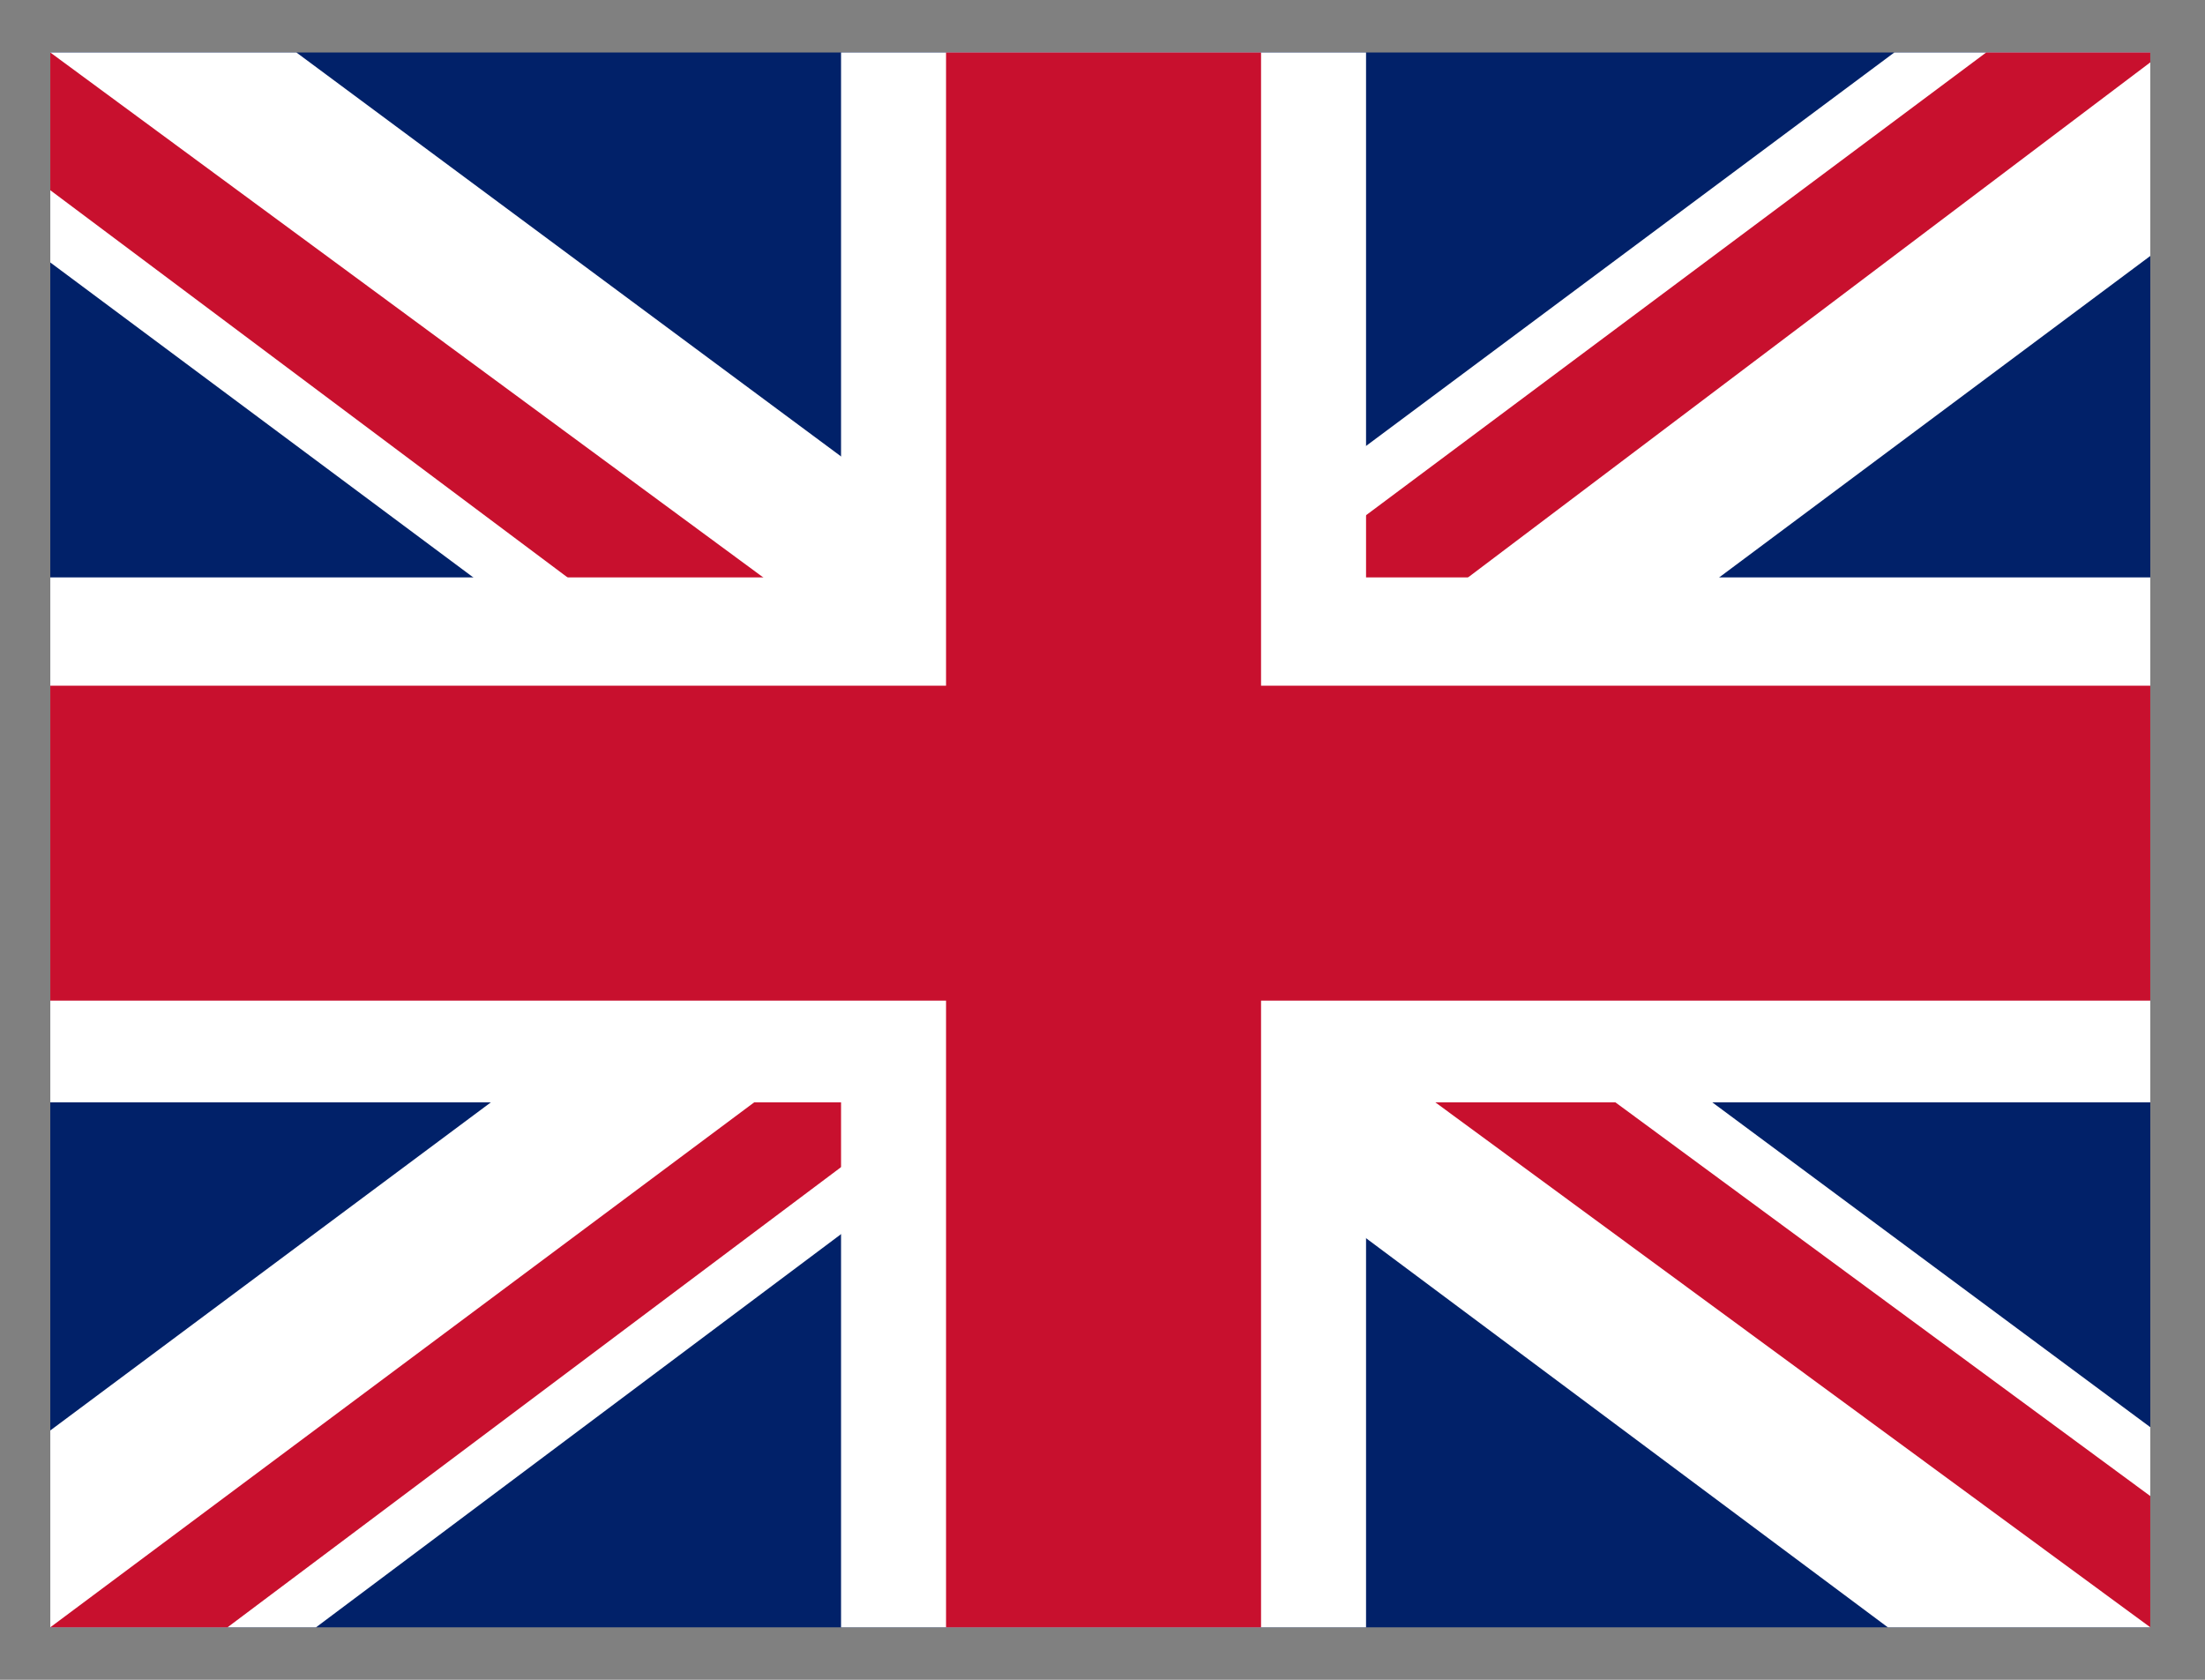 <svg width="21" height="16" viewBox="0 0 21 16" fill="none" xmlns="http://www.w3.org/2000/svg">
<rect x="0" y="0" width="21" height="16" fill="#808080" stroke="none"/>
<g clip-path="url(#clip0_1_56)">
<path d="M0.479 0.5H20.479V15.5H0.479V0.5Z" fill="#012169"/>
<path d="M2.823 0.5L10.448 6.156L18.041 0.5H20.479V2.438L12.979 8.031L20.479 13.594V15.5H17.979L10.479 9.906L3.01 15.5H0.479V13.625L7.948 8.062L0.479 2.5V0.5H2.823Z" fill="white"/>
<path d="M13.729 9.281L20.479 14.25V15.5L12.01 9.281H13.729ZM7.979 9.906L8.166 11L2.167 15.5H0.479L7.979 9.906ZM20.479 0.5V0.594L12.698 6.469L12.76 5.094L18.916 0.5H20.479ZM0.479 0.5L7.948 6H6.073L0.479 1.812V0.5Z" fill="#C8102E"/>
<path d="M8.01 0.5V15.5H13.01V0.5H8.01ZM0.479 5.5V10.5H20.479V5.5H0.479Z" fill="white"/>
<path d="M0.479 6.531V9.531H20.479V6.531H0.479ZM9.01 0.5V15.5H12.01V0.5H9.01Z" fill="#C8102E"/>
</g>
<defs>
<clipPath id="clip0_1_56">
<rect width="20" height="15" fill="white" transform="translate(0.479 0.5)"/>
</clipPath>
</defs>
</svg>
